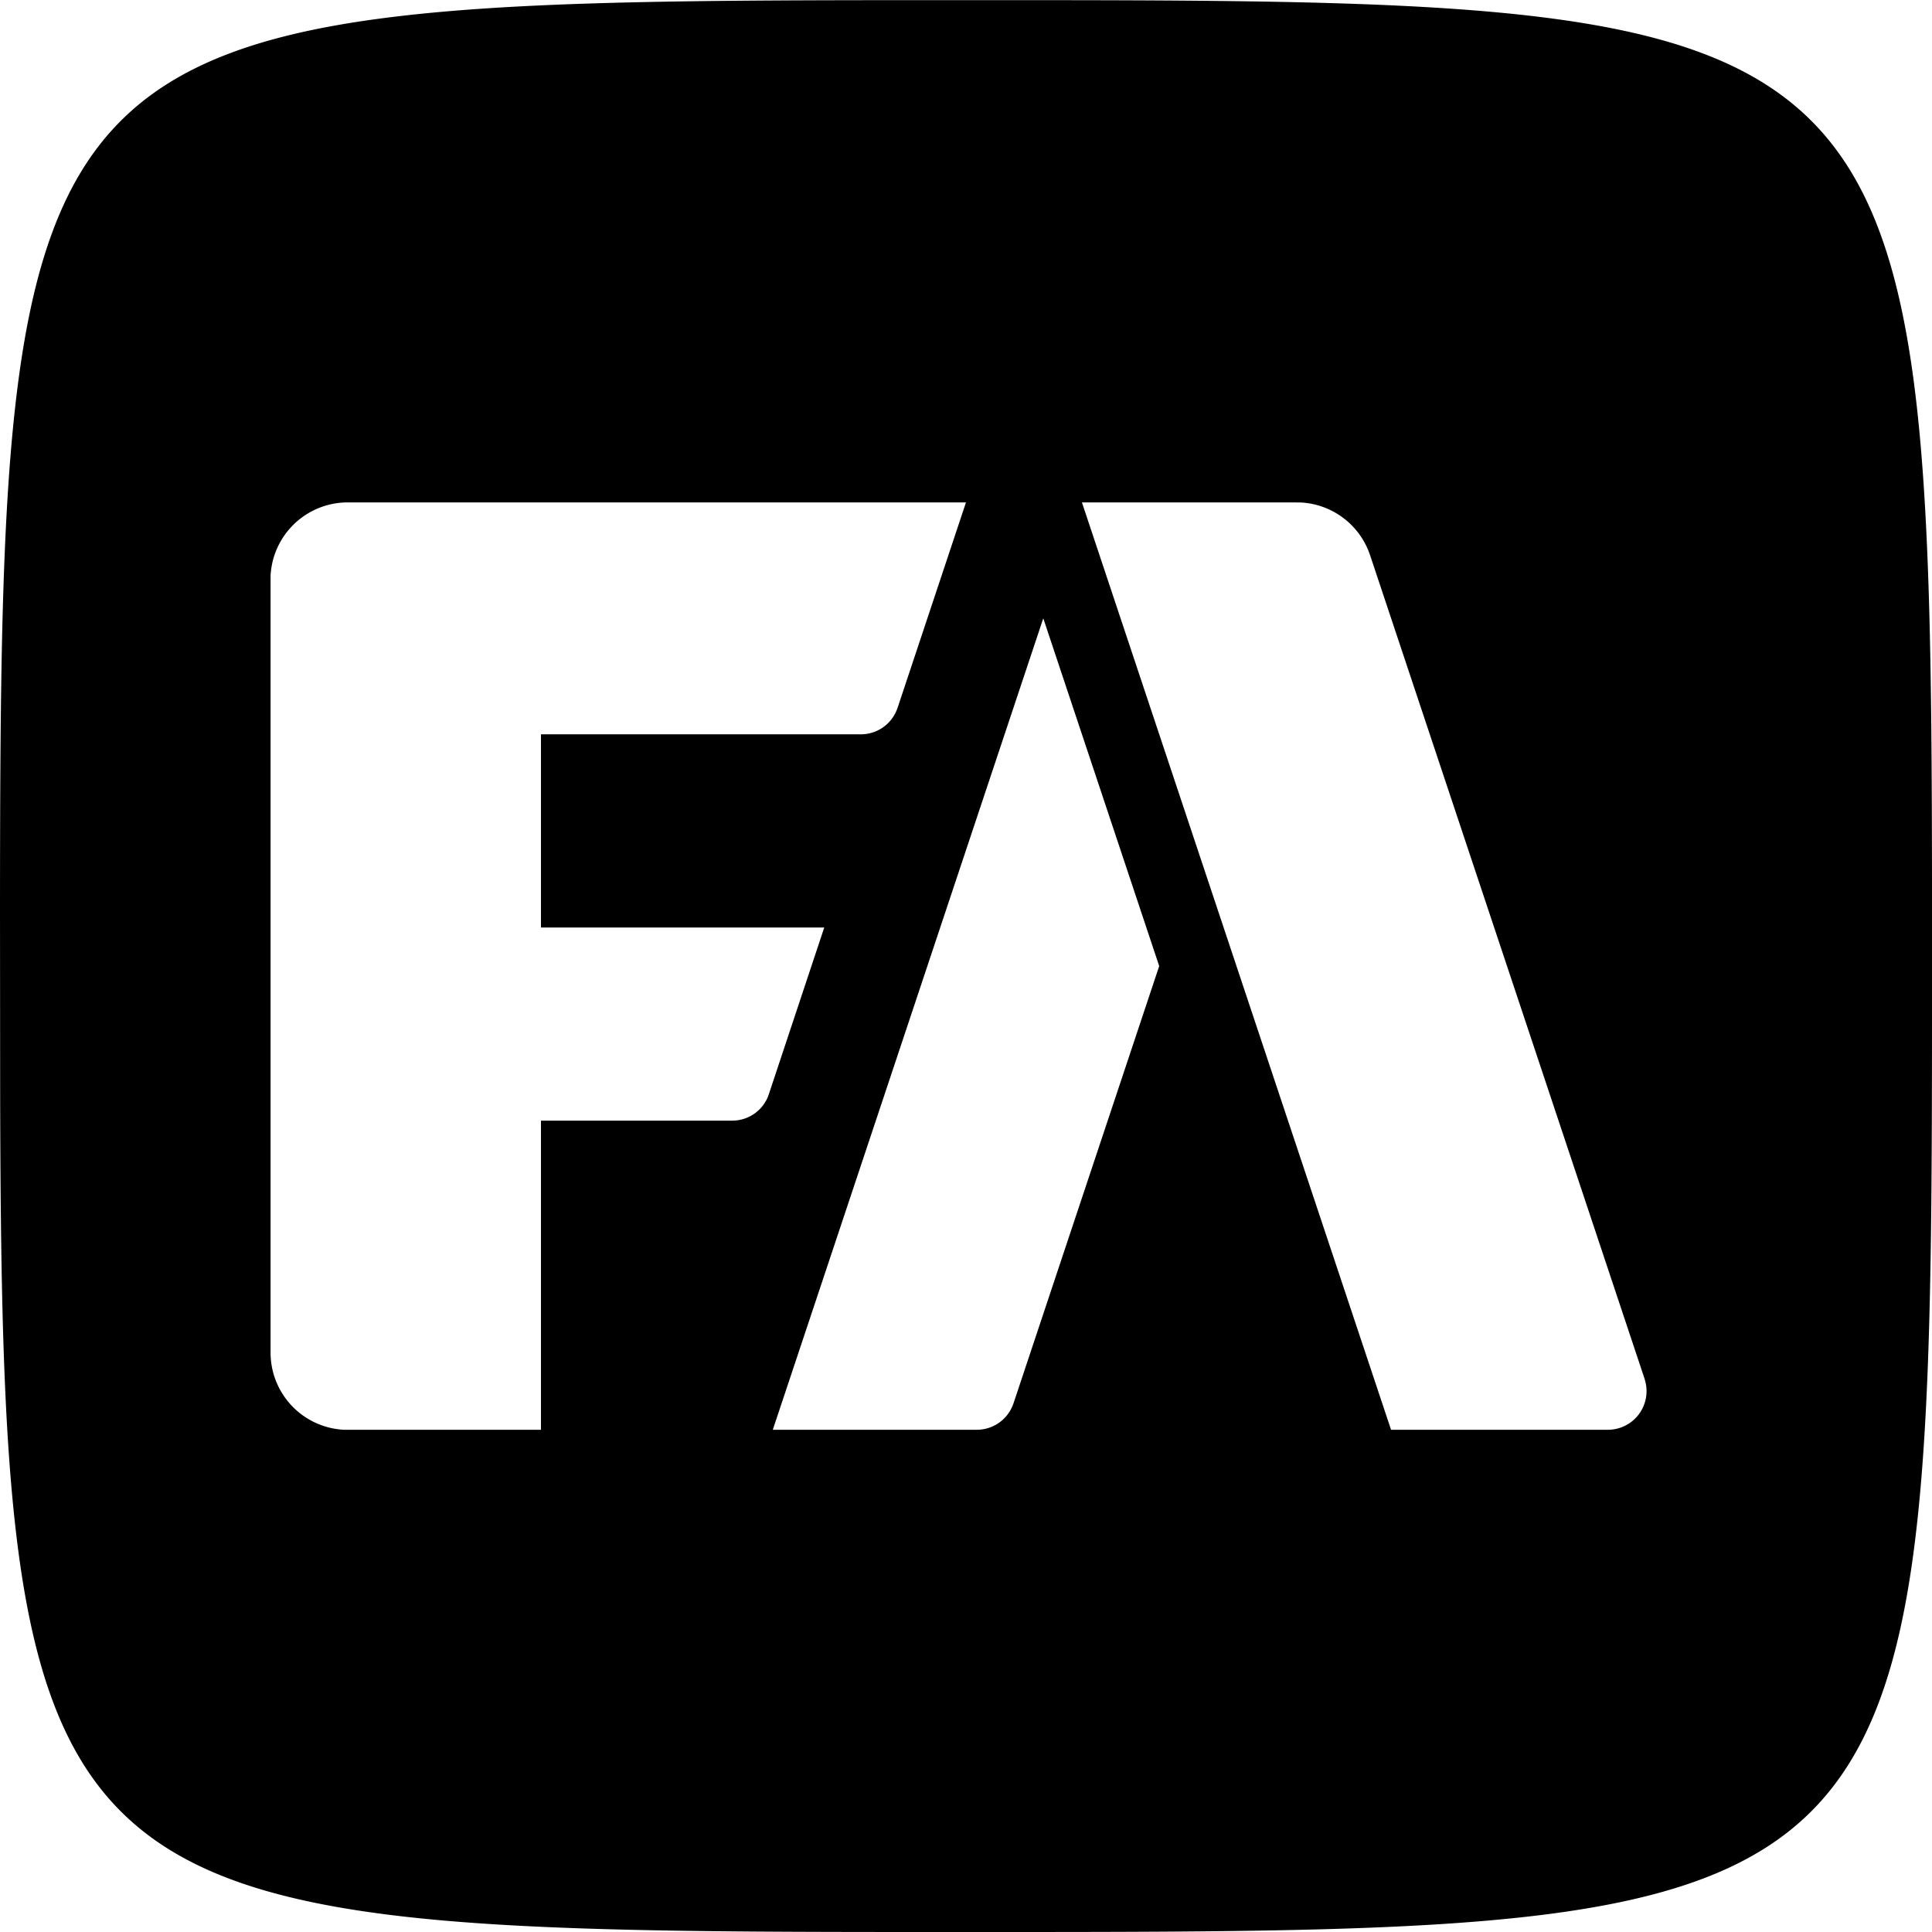 <svg role="img" viewBox="0 0 24 24" xmlns="http://www.w3.org/2000/svg"><title>FA Solutions icon</title><path d="M24 10.96v1.747C23.996 23.77 23.77 23.997 12.706 24h-1.411C.563 23.997.028 23.784.002 13.674L0 11.302C.005.345.224.012 10.96.002h2.068C23.664.01 23.99.332 24 10.96zM12.96 7.681L9.6 17.761h2.534a.48.48 0 00.442-.292l.014-.036 1.81-5.432-1.44-4.32zm3.148-1.44H13.44l3.84 11.52h2.694a.48.48 0 00.466-.595l-.01-.037-3.41-10.231a.96.96 0 00-.862-.656h-.05zm-4.108 0H4.32a.96.96 0 00-.959.912v9.648a.96.96 0 00.911.96H6.72v-3.84h2.376a.48.48 0 00.442-.293l.013-.036.688-2.07H6.72v-2.4h3.974a.48.48 0 00.442-.293l.014-.036L12 6.24z"/></svg>